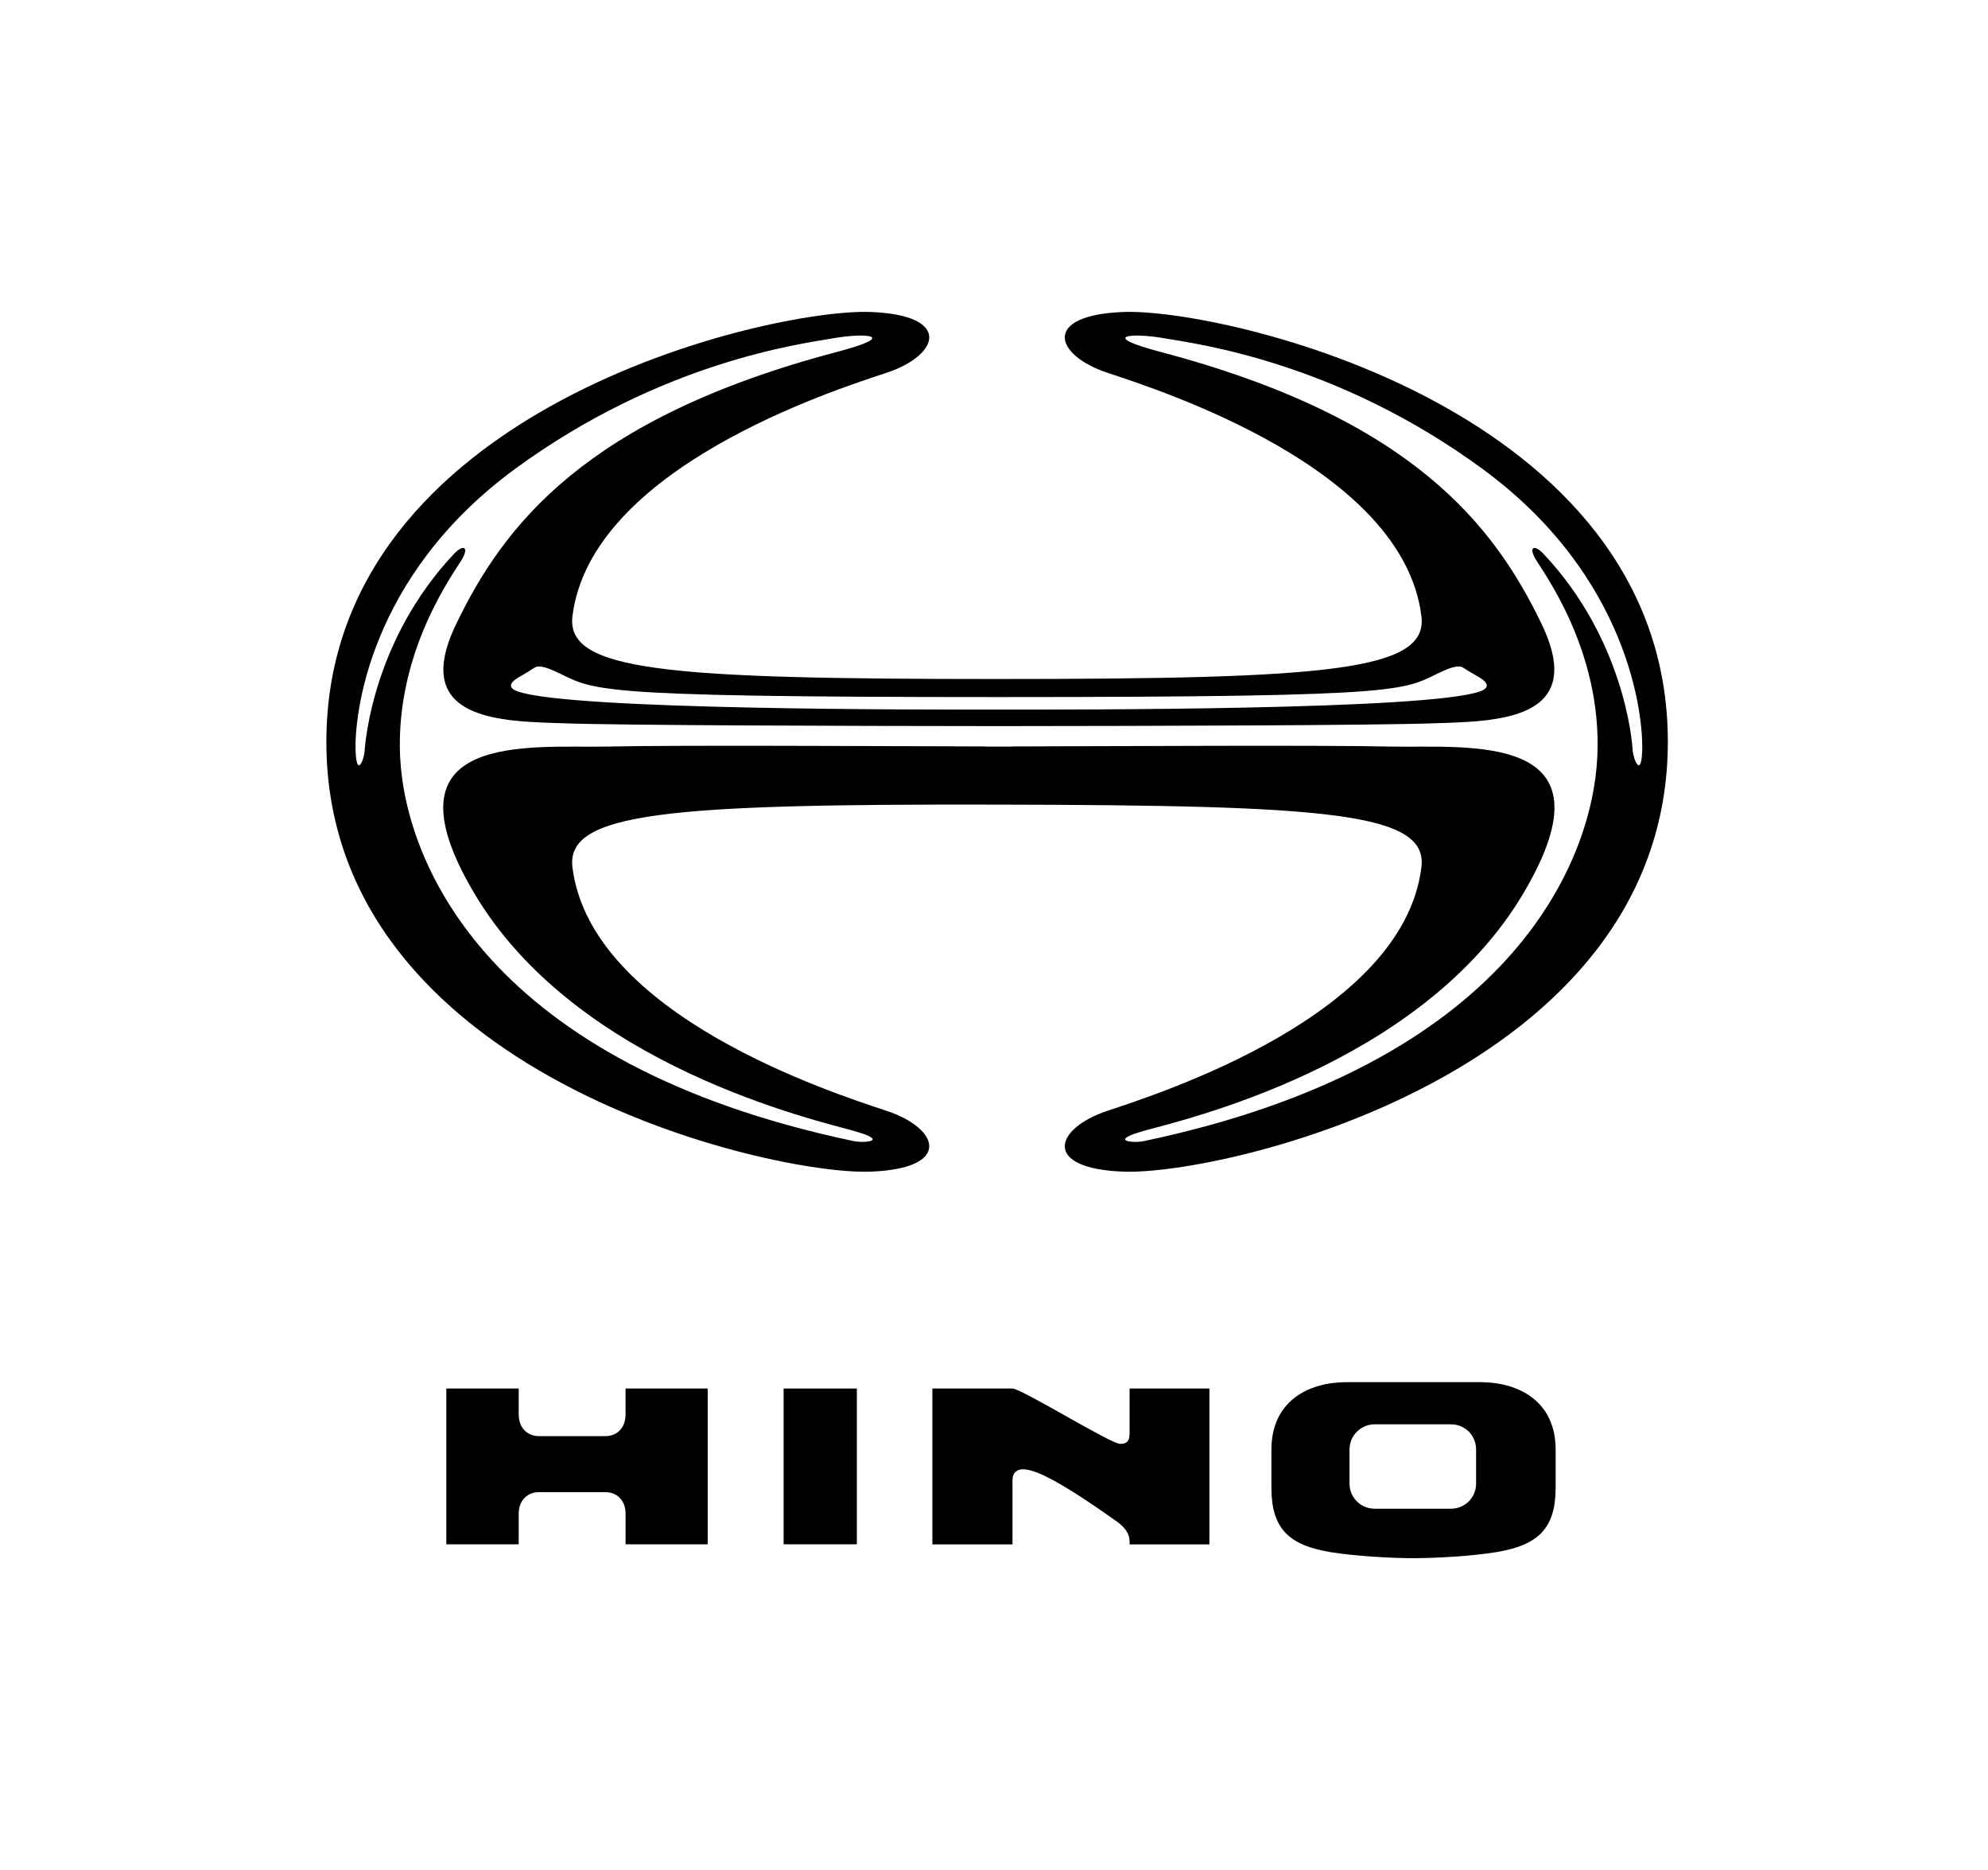 <?xml version="1.0" encoding="utf-8"?>
<!-- Generator: Adobe Illustrator 16.0.0, SVG Export Plug-In . SVG Version: 6.00 Build 0)  -->
<!DOCTYPE svg PUBLIC "-//W3C//DTD SVG 1.1//EN" "http://www.w3.org/Graphics/SVG/1.1/DTD/svg11.dtd">
<svg version="1.1" id="Layer_1" xmlns="http://www.w3.org/2000/svg" xmlns:xlink="http://www.w3.org/1999/xlink" x="0px" y="0px"
	 width="212.667px" height="200px" viewBox="0 0 212.667 200" enable-background="new 0 0 212.667 200" xml:space="preserve">
<g>
	<path d="M158.337,147.817h-14.272c-4.133,0-8.056,2.047-8.056,7.234v4.049c0,4.383,1.862,6.16,6.337,6.9
		c2.63,0.425,6.436,0.644,8.854,0.644c2.415,0,6.223-0.219,8.846-0.644c4.493-0.74,6.37-2.518,6.37-6.9v-4.049
		C166.416,149.864,162.487,147.817,158.337,147.817 M157.905,158.677c0,1.482-1.197,2.676-2.688,2.676h-8.163
		c-0.961,0-1.603-0.484-1.895-0.775c-0.302-0.302-0.794-0.934-0.794-1.9v-3.662c0-0.971,0.492-1.61,0.794-1.9
		c0.292-0.297,0.934-0.789,1.895-0.789h8.163c0.975,0,1.61,0.492,1.93,0.789c0.275,0.303,0.758,0.93,0.758,1.9V158.677z"/>
	<path d="M66.92,151.268c0,1.55-1.031,2.321-2.126,2.321h-7.188c-1.063,0-2.117-0.771-2.117-2.321V148.5h-7.744v16.659h7.744v-3.282
		c0-1.509,1.055-2.294,2.117-2.294h7.188c1.095,0,2.126,0.785,2.126,2.294v3.282h8.785V148.5H66.92V151.268z"/>
	<path d="M120.151,33.366c-8.737,0.344-7.357,4.614-1.679,6.504c5.678,1.882,31.623,10.188,33.582,26.021
		c0.762,5.873-10.089,6.723-45.39,6.728c-35.459,0-46.153-0.854-45.425-6.728c1.975-15.833,27.901-24.14,33.598-26.021
		c5.693-1.89,7.049-6.16-1.675-6.504c-10.546-0.428-58.248,10.238-58.248,45.966c-0.019,35.604,47.702,46.403,58.248,45.971
		c8.724-0.333,7.368-4.62,1.675-6.505c-5.696-1.89-31.623-10.2-33.598-26.032c-0.729-5.88,10.193-6.789,45.425-6.715
		c35.301,0.069,46.151,0.835,45.39,6.715c-1.959,15.832-27.904,24.139-33.582,26.032c-5.679,1.885-7.059,6.172,1.679,6.505
		c10.522,0.433,58.267-10.395,58.267-45.971C178.418,43.604,130.674,32.938,120.151,33.366 M106.854,74.551
		c45.692,0,42.976-0.771,47.647-2.843c1.003-0.441,1.657-0.543,2.02-0.301c0.375,0.245,0.854,0.543,1.723,1.031
		c0.832,0.492,1.271,1.094,0.047,1.518c-5.717,1.986-42.968,1.936-51.437,1.936c-8.459,0-45.734,0.051-51.441-1.936
		c-1.225-0.424-0.779-1.025,0.075-1.518c0.836-0.488,1.328-0.786,1.691-1.031c0.356-0.242,1.002-0.141,2.005,0.301
		C63.864,73.779,61.158,74.551,106.854,74.551 M175.67,80.4c-0.116,2.772-0.92,0.896-1.017-0.152
		c-0.048-1.077-0.966-11.928-9.547-21.029c-0.988-1.026-1.593-0.729-0.85,0.552c0.711,1.277,7.173,9.757,6.617,21.164
		c-0.539,11.394-9.375,32.891-48.497,41.1c-1.118,0.247-3.877,0-0.052-1.08c3.845-1.101,29.637-6.854,40.646-25.423
		c10.335-17.453-6.019-15.521-14.222-15.688c-7.452-0.173-30.082-0.037-40.454-0.014v0.014h-1.44h-1.438V79.83
		c-10.387-0.023-33.018-0.159-40.455,0.014c-8.205,0.166-24.563-1.766-14.228,15.688c10.985,18.568,36.825,24.322,40.628,25.423
		c3.853,1.08,1.118,1.322-0.052,1.08c-39.079-8.209-47.948-29.706-48.507-41.1c-0.538-11.407,5.93-19.887,6.646-21.164
		c0.732-1.281,0.116-1.578-0.868-0.552c-8.585,9.102-9.49,19.952-9.569,21.029c-0.057,1.049-0.854,2.925-0.966,0.152
		c-0.171-3.826,1.359-18.726,17.025-30.23c15.657-11.479,30.562-13.387,34.057-13.991c3.502-0.616,7.109-0.31,0.461,1.445
		c-27.019,7.113-35.733,18.646-40.767,29.07c-5.07,10.438,4.875,10.438,11.441,10.66c6.38,0.224,29.719,0.288,46.592,0.302
		c16.864-0.014,40.2-0.078,46.604-0.302c6.536-0.223,16.477-0.223,11.436-10.66c-5.034-10.424-13.772-21.957-40.803-29.07
		c-6.622-1.755-3.029-2.062,0.473-1.445c3.52,0.604,18.419,2.513,34.057,13.991C174.296,61.675,175.833,76.574,175.67,80.4"/>
	<rect x="83.83" y="148.5" width="7.832" height="16.659"/>
	<path d="M120.839,153.323c0,0.846-0.343,1.097-1.011,1.097c-1.009,0-10.564-5.92-11.516-5.92h-8.571v16.674h8.571v-6.923
		c0-0.633,0.399-1.115,1.087-1.115c1.143,0,3.296,0.78,10.001,5.534c1.519,1.073,1.438,1.914,1.438,2.48v0.023h8.539V148.5h-8.539
		V153.323z"/>
</g>
</svg>
